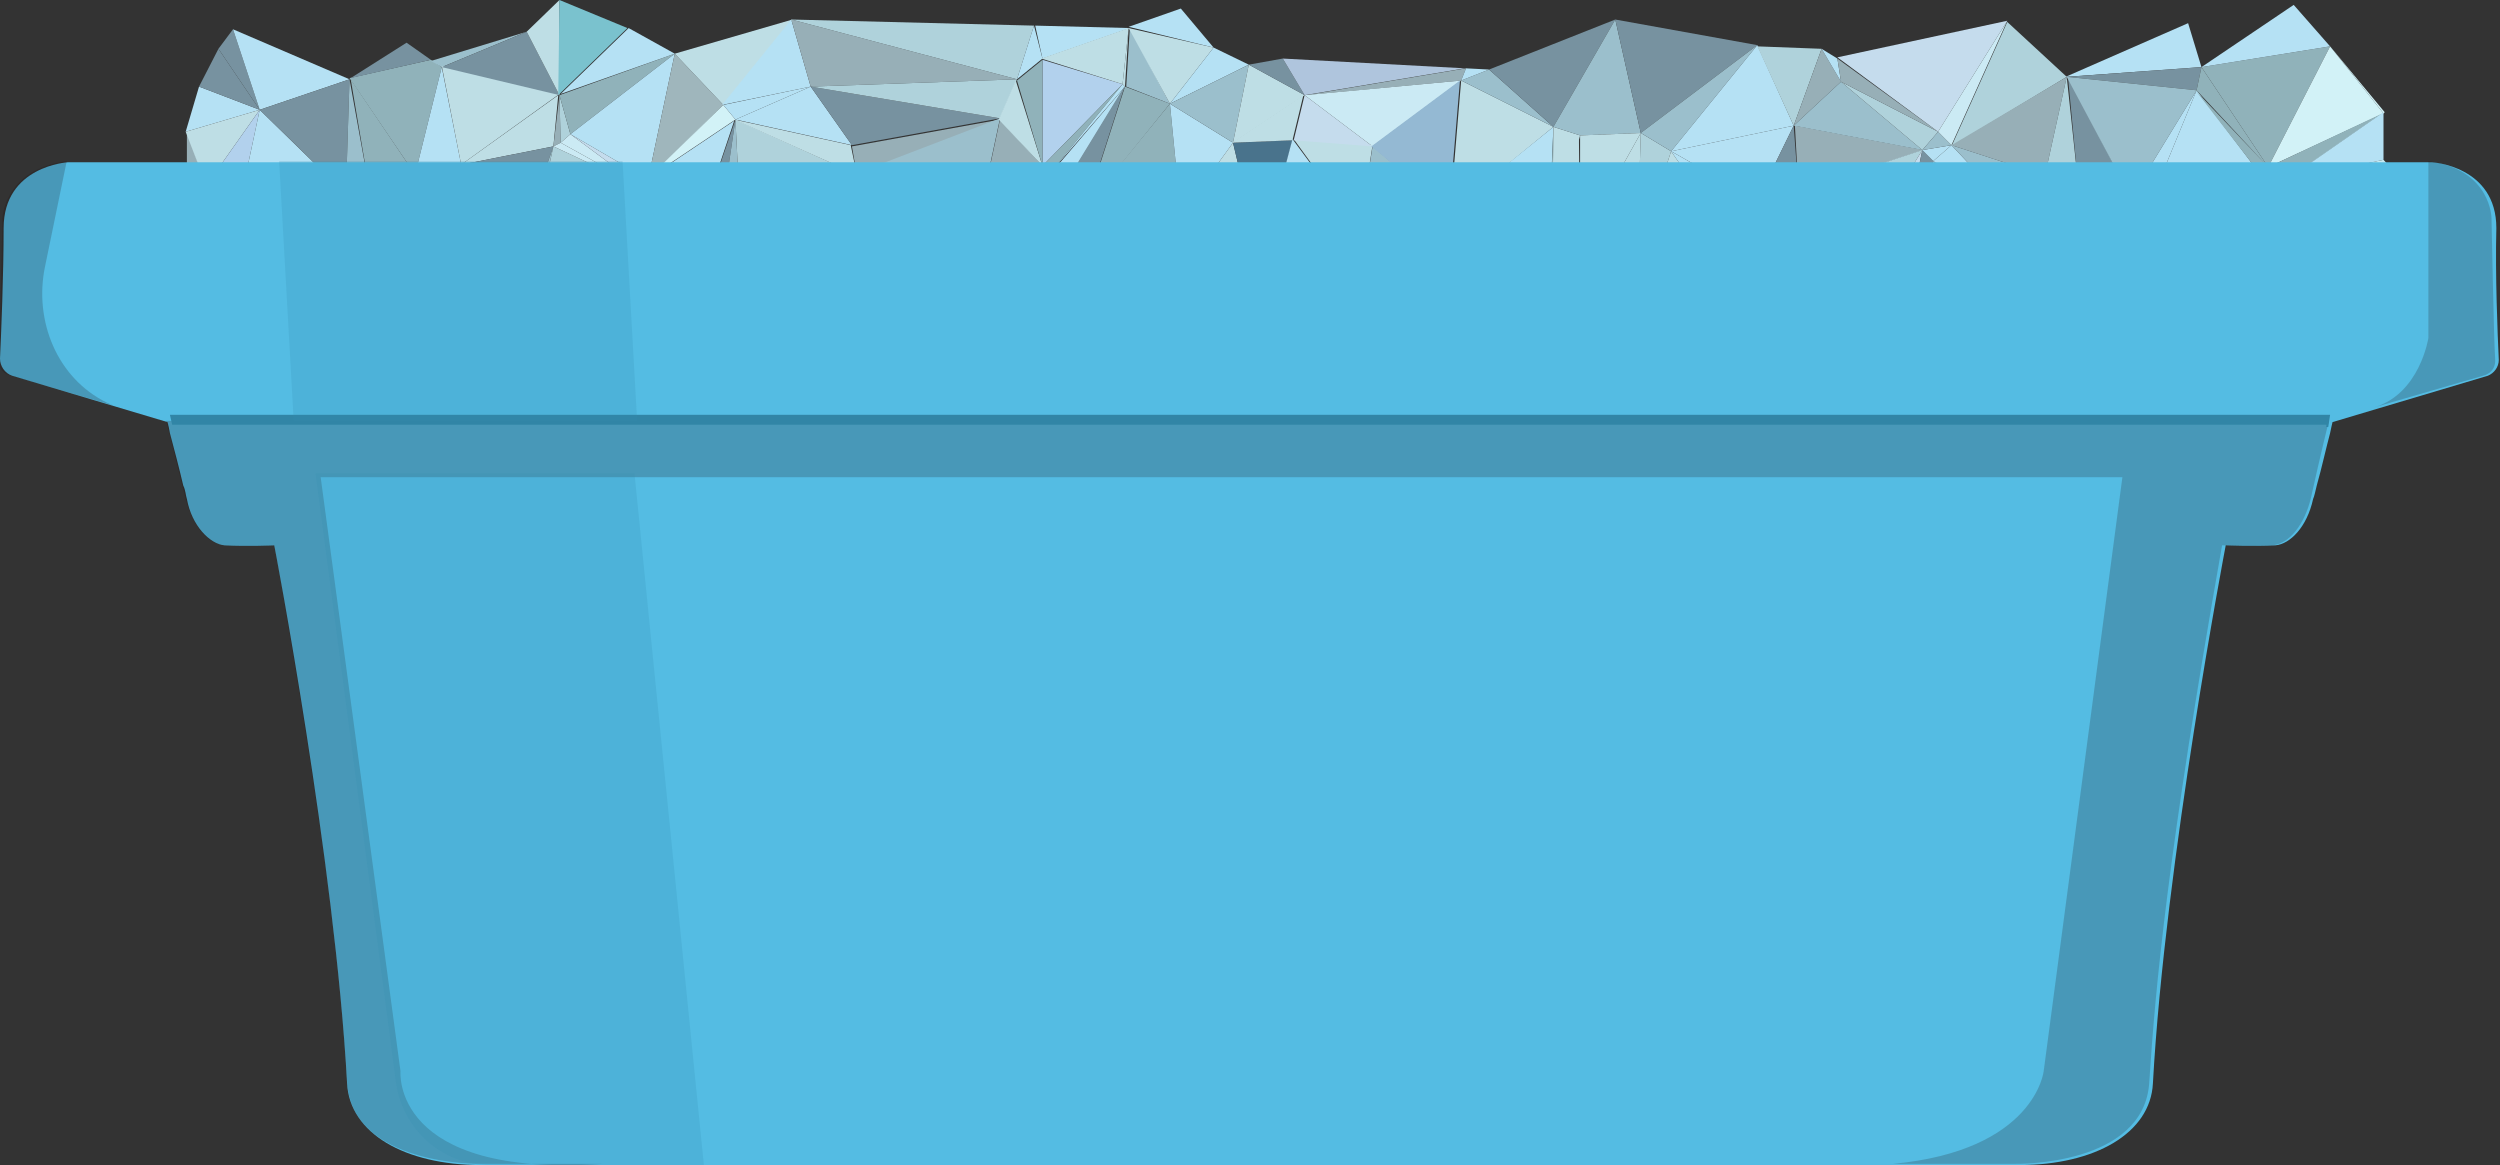 <svg xmlns="http://www.w3.org/2000/svg" width="206" height="96" fill="none" viewBox="0 0 206 96">
    <rect x="0" y="0" width="206" height="96" fill="#333333" stroke="none"/>
    <g clip-path="url(#a)">
        <path fill="#90B2BA" d="M17.5 22.417l-2.1-6.032L13 23.12l4.5-.703z"/>
        <path fill="#B5E1F4" d="M17.5 22.417l1.8-3.519-3.9-2.513 2.1 6.032z"/>
        <path fill="#97AFB7" d="M19.3 18.898L17 15.28l-1.6 1.105 3.9 2.513z"/>
        <path fill="#BEDEE5" d="M28 23.623l.6-7.64-9.3 2.915 8.7 4.725z"/>
        <path fill="#B5E1F4" d="M33.2 16.486l-4.7-.503-.5 7.64 5.2-7.137zM35.1 19.904l-1.9-3.418-5.2 7.137 7.1-3.72z"/>
        <path fill="#7792A0" d="M33.2 16.486l-2.8-1.106-1.9.603 4.7.503z"/>
        <path fill="#BEDEE5" d="M47 24.226l.6-2.312-3.7-2.11 3.1 4.422z"/>
        <path fill="#CBEAF4" d="M47.6 21.914l5.5-6.333-9.1 4.222 3.6 2.111z"/>
        <path fill="#AFD2DB" d="M55.6 19.904l-2.5-4.222-5.5 6.333 8-2.111z"/>
        <path fill="#91ACB7" d="M55.6 19.904l-8 2.11-.6 2.212 8.6-4.322z"/>
        <path fill="#97AFB7" d="M78.2 23.824l1.9-3.217-9.4 1.207 7.5 2.01z"/>
        <path fill="#9BBFCC" d="M78.2 24.025v-.301l-7.5-2.01 7.5 2.311z"/>
        <path fill="#97AFB7" d="M70.7 21.814l9.4-1.207-9.4 1.207z"/>
        <path fill="#BEDEE5" d="M84.7 23.02l-4.6-2.513-1.9 3.217 6.5-.704z"/>
        <path fill="#CBEAF4" d="M84.7 23.02l2.9-7.54-7.6 5.027 4.7 2.513z"/>
        <path fill="#9BBFCC" d="M89.5 16.988l-1.9-1.507-2.9 7.539 4.8-6.032z"/>
        <path fill="#BEDEE5" d="M89.3 24.427l.2-7.338-4.8 6.031 4.6 1.307z"/>
        <path fill="#97AFB7" d="M95.3 18.898l-5.8-1.91-.2 7.339 6-5.429zM87.7 15.48l1.9 1.508-1.9-1.507z"/>
        <path fill="#7792A0" d="M95.3 18.898l2-1.206-7.8-.704 5.8 1.91z"/>
        <path fill="#C5DCED" d="M103.9 21.412l-6.6-3.72-2 1.206 8.6 2.514z"/>
        <path fill="#B5E1F4" d="M112.2 20.406l-.2-1.508-8.1 2.413 8.3-.905z"/>
        <path fill="#BEDEE5" d="M112.2 20.406l.5-.502-.7-1.006.2 1.508z"/>
        <path fill="#AFD2DB" d="M112.7 19.904l6.7-2.513-7.4 1.608.7.905z"/>
        <path fill="#7792A0" d="M134.9 21.412v-.403l-4.7-1.105 4.7 1.508z"/>
        <path fill="#9BBFCC" d="M134.9 21.412l6.5.402-6.5-.805v.403z"/>
        <path fill="#7792A0" d="M141.5 21.814l1.3-2.111-7.8 1.306 6.5.805z"/>
        <path fill="#7792A0" d="M145.5 21.613l-2.8-1.81-1.3 2.111 4.1-.302z"/>
        <path fill="#9BBFCC" d="M145.5 21.613l-.7-5.027-2.1 3.217 2.8 1.81z"/>
        <path fill="#9BBFCC" d="M145.5 21.613l2.7-5.83-3.4.703.7 5.127z"/>
        <path fill="#AFD2DB" d="M153.5 20.306l-5.4-4.524-2.7 5.83 8.1-1.306z"/>
        <path fill="#CBEAF4" d="M153.6 20.708v-.402l-8 1.206 8-.804zM152.8 24.427l.7-3.619-8.1.805 7.4 2.814z"/>
        <path fill="#97AFB7" d="M156.7 20.507l-3.1.2-.7 3.62 3.8-3.82z"/>
        <path fill="#BEDEE5" d="M153.6 20.708l3.1-.201-3.1-.201v.402z"/>
        <path fill="#D2F2F7" d="M168.9 24.427l-2.9-6.936-1.1 1.81 4 5.126z"/>
        <path fill="#7894A0" d="M168.9 24.427l-.7-8.444-2.2 1.508 2.9 6.936z"/>
        <path fill="#BEDEE5" d="M168.9 24.427l3.7-.2-4.4-8.244.7 8.444z"/>
        <path fill="#97AFB7" d="M15.4 16.385L17 15.28l-1.6-4.423v5.528z"/>
        <path fill="#B5E1F4" d="M21.4 9.047l-5-1.91-1.1 3.72 6.1-1.81z"/>
        <path fill="#BEDEE5" d="M17 15.28l4.4-6.233-6.1 1.81L17 15.28z"/>
        <path fill="#7792A0" d="M21.4 9.047L18 4.021l-1.6 3.116 5 1.91z"/>
        <path fill="#B2D1ED" d="M19.3 18.898l2.1-9.85L17 15.28l2.3 3.618z"/>
        <path fill="#B5E1F4" d="M28.5 15.983l-7.1-6.936-2.1 9.851 9.2-2.915z"/>
        <path fill="#7792A0" d="M21.4 9.047l-2.2-6.634L18 4.02l3.4 5.026z"/>
        <path fill="#B5E1F4" d="M21.4 9.047l7.4-2.513-9.6-4.121 2.2 6.634z"/>
        <path fill="#7792A0" d="M28.5 15.983l.3-9.449-7.4 2.513 7.1 6.936z"/>
        <path fill="#9BBFCC" d="M30.4 15.38l-1.6-8.846-.3 9.45 1.9-.604z"/>
        <path fill="#90B2BA" d="M30.4 15.38l3.8-1.005-5.3-7.84 1.5 8.845z"/>
        <path fill="#90B2BA" d="M34.2 14.375l1.3-9.45-6.7 1.509 5.4 7.94zM36.4 5.529l-.9-.603-1.3 9.449 2.2-8.846z"/>
        <path fill="#7792A0" d="M35.5 4.926l-2-1.408-4.6 2.915 6.6-1.507z"/>
        <path fill="#8CA8BA" d="M33.2 16.486l1-2.111-3.8 1.005 2.8 1.106z"/>
        <path fill="#B5E1F4" d="M38 13.57L36.4 5.53l-2.2 8.846 3.8-.804z"/>
        <path fill="#AFD2DB" d="M38 13.57l-3.8.805-1 2.11 4.8-2.914z"/>
        <path fill="#97AFB7" d="M35.1 19.904L38 13.67l-4.8 2.815 1.9 3.418z"/>
        <path fill="#9BBFCC" d="M36.4 5.529l7-2.915-7.9 2.412.9.503z"/>
        <path fill="#7792A0" d="M43.1 19.2L38 13.57l-2.9 6.233 8-.603z"/>
        <path fill="#BEDEE5" d="M38 13.57l8.1-5.83-9.7-2.312 1.6 8.143z"/>
        <path fill="#BEDEE5" d="M45.6 12.063L46 7.84l-8 5.73 7.6-1.508z"/>
        <path fill="#7792A0" d="M46.1 7.84l-2.7-5.226-7 2.915 9.7 2.312zM43.1 19.2l2.5-7.137L38 13.57l5.1 5.629z"/>
        <path fill="#97AFB7" d="M46.2 11.761l-.1-3.92-.5 4.222.6-.302z"/>
        <path fill="#9BBFCC" d="M43.9 19.803l1.7-7.74-2.5 7.137.8.603z"/>
        <path fill="#AFD2DB" d="M46.2 11.761l.8-.703-.9-3.217.1 3.92zM53.1 15.581l-7.5-3.518-1.7 7.74 9.2-4.222z"/>
        <path fill="#BEDEE5" d="M46.1 7.84V0l-2.7 2.614 2.7 5.227z"/>
        <path fill="#7AC2CE" d="M51.7 2.312L46.1 0 46 7.84l5.7-5.528z"/>
        <path fill="#CBEAF4" d="M53.1 15.581l-6.9-3.82-.6.302 7.5 3.518z"/>
        <path fill="#CBEAF4" d="M53.1 15.581L47 11.058l-.8.703 6.9 3.82z"/>
        <path fill="#C5DCED" d="M53.1 15.581l.3-.804-6.4-3.72 6.1 4.524z"/>
        <path fill="#90B2BA" d="M47 11.058l8.6-6.635-9.5 3.418.9 3.217z"/>
        <path fill="#B5E1F4" d="M55.6 4.423l-3.8-2.111-5.6 5.428 9.4-3.317zM53.4 14.777l2.2-10.354-8.6 6.635 6.4 3.719z"/>
        <path fill="#9FB6BC" d="M59.6 8.645l-4-4.222-2.2 10.354 6.2-6.132z"/>
        <path fill="#C5DCED" d="M55.6 19.904l1.6.2-3.8-5.327 2.2 5.127z"/>
        <path fill="#D2F2F7" d="M60.6 9.851l-1-1.206-6.2 6.031 7.2-4.825z"/>
        <path fill="#C5DCED" d="M55.6 19.904l-2.2-5.127-.3.804 2.5 4.323z"/>
        <path fill="#B5E1F4" d="M57.1 20.105l3.4-10.153-7.2 4.825 3.8 5.328z"/>
        <path fill="#7792A0" d="M59 20.708L60.6 9.85l-3.5 10.254 1.9.603z"/>
        <path fill="#BEDEE5" d="M59.6 8.645l5.7-7.037-9.7 2.815 4 4.222z"/>
        <path fill="#9BBFCC" d="M61.2 21.914l-.6-12.063L59 20.708l2.2 1.206z"/>
        <path fill="#AFD2DB" d="M61.2 21.914l9.4-7.54-10-4.523.6 12.063z"/>
        <path fill="#B5E1F4" d="M66.8 7.137l-1.6-5.529-5.7 7.037 7.3-1.508z"/>
        <path fill="#BEDEE5" d="M70.6 14.375l-.5-2.413-9.6-2.11 10.1 4.523z"/>
        <path fill="#B5E1F4" d="M60.6 9.851l6.2-2.714-7.2 1.508 1 1.206z"/>
        <path fill="#C5DCED" d="M70.7 21.713v-7.338l-9.4 7.54 9.4-.202z"/>
        <path fill="#B5E1F4" d="M70.2 11.962l-3.4-4.825-6.2 2.714 9.6 2.111z"/>
        <path fill="#97AFB7" d="M66.8 7.137l17-.603-18.6-4.926 1.6 5.53z"/>
        <path fill="#AFD2DB" d="M83.8 6.534l1.4-4.423-20-.503 18.6 4.926z"/>
        <path fill="#7792A0" d="M70.2 11.962l12.2-2.211-15.6-2.614 3.4 4.825z"/>
        <path fill="#AFD2DB" d="M82.4 9.75l1.4-3.216-17 .603 15.6 2.614z"/>
        <path fill="#97AFB7" d="M70.7 21.713l9.4-1.106-9.5-6.232.1 7.338zM70.6 14.375L82.4 9.85l-12.2 2.212.4 2.312z"/>
        <path fill="#9BBFCC" d="M80.1 20.507L82.4 9.75l-11.8 4.523 9.5 6.233z"/>
        <path fill="#97AFB7" d="M85.9 13.671l-3.5-3.82-2.3 10.756 5.8-6.936z"/>
        <path fill="#CBEAF4" d="M86.6 14.174l-.7-.603-5.8 6.936 6.5-6.333z"/>
        <path fill="#97AFB7" d="M87.7 15.48l-1-1.306-6.6 6.333 7.6-5.026z"/>
        <path fill="#97AFB7" d="M87.7 15.48l-1-1.306 1 1.307z"/>
        <path fill="#B5E1F4" d="M85.9 4.825l-.7-2.714-1.4 4.423 2.1-1.709z"/>
        <path fill="#BEDEE5" d="M85.9 13.671l-2.2-7.036-1.4 3.216 3.6 3.82z"/>
        <path fill="#B2D1ED" d="M85.9 13.671l6.6-6.735-6.6-2.01v8.745z"/>
        <path fill="#90B2BA" d="M85.9 13.671V4.926l-2.1 1.709 2.1 7.036zM86.6 14.174l5.9-7.238-6.6 6.735.7.503z"/>
        <path fill="#B5E1F4" d="M92.7 7.137l-.2-.2-5.9 7.237 6.1-7.037zM85.9 4.825l7.2-2.513-7.8-.201.6 2.714z"/>
        <path fill="#BEDEE5" d="M92.5 6.936l.5-4.624-7.2 2.513 6.7 2.111z"/>
        <path fill="#B5E1F4" d="M87.6 15.48l5.1-8.343-6.1 7.137 1 1.207z"/>
        <path fill="#7792A0" d="M89.5 16.988l3.2-9.951-5.1 8.343 1.9 1.608z"/>
        <path fill="#90B2BA" d="M96.4 8.545l-3.7-1.408-3.2 9.952 6.9-8.544z"/>
        <path fill="#90B2BA" d="M97.3 17.692l-.9-9.147-6.9 8.443 7.8.704z"/>
        <path fill="#BEDEE5" d="M92.7 7.137l.3-4.825-.5 4.624.2.201z"/>
        <path fill="#9BBFCC" d="M96.4 8.544l-3.3-6.232-.3 4.825 3.6 1.407z"/>
        <path fill="#BEDEE5" d="M96.4 8.544L100 3.92l-7-1.608 3.4 6.232z"/>
        <path fill="#B5E1F4" d="M100 3.92L97.3.704 93 2.21l7 1.71zM97.3 17.692l4.3-5.93-5.2-3.217.9 9.147zM102.9 5.328L100 3.92l-3.6 4.624 6.5-3.216z"/>
        <path fill="#9BBFCC" d="M101.6 11.761l1.3-6.433-6.5 3.217 5.2 3.216z"/>
        <path fill="#BEDEE5" d="M103.9 21.412l-2.3-9.65-4.3 5.93 6.6 3.72z"/>
        <path fill="#49738C" d="M103.9 21.412l2.6-9.852-4.9.201 2.3 9.65z"/>
        <path fill="#BEDEE5" d="M107.5 7.84l-4.6-2.512-1.3 6.433 5.9-3.92z"/>
        <path fill="#BEDEE5" d="M106.5 11.56l.9-3.72-5.9 3.921 5-.2z"/>
        <path fill="#B5E1F4" d="M112 18.898l-5.5-7.438-2.6 9.851 8.1-2.413z"/>
        <path fill="#7792A0" d="M107.5 7.84l-1.8-3.015-2.8.503 4.6 2.513z"/>
        <path fill="#BEDEE5" d="M112 18.898l1.1-6.936-6.5-.502 5.4 7.438z"/>
        <path fill="#AFC5DD" d="M107.5 7.84l13.2-2.21-15-.805 1.8 3.016z"/>
        <path fill="#97AFB7" d="M120.4 6.635l.4-1.006-13.2 2.212 12.8-1.206z"/>
        <path fill="#C5DCED" d="M113.1 12.063l-5.6-4.222-.9 3.72 6.5.502z"/>
        <path fill="#CBEAF4" d="M113.1 12.063l7.3-5.428-12.9 1.206 5.6 4.222z"/>
        <path fill="#9BBFCC" d="M119.4 17.39l-6.3-5.327-1.1 6.936 7.4-1.608z"/>
        <path fill="#94B9D3" d="M119.4 17.39l.9-10.755-7.3 5.428 6.4 5.327z"/>
        <path fill="#BEDEE5" d="M128 10.454l-7.6-3.82-.9 10.756 8.5-6.936z"/>
        <path fill="#9BBFCC" d="M128 10.454l-5.3-4.724-2.3.905 7.6 3.82z"/>
        <path fill="#B5E1F4" d="M127.6 20.004l.4-9.55-8.6 6.937 8.2 2.613zM122.7 5.73l-1.9-.1-.4 1.005 2.3-.905z"/>
        <path fill="#90B2BA" d="M127.9 20.004l.1-9.45-.4 9.55.3-.1z"/>
        <path fill="#7792A0" d="M128 10.454l5.1-8.846-10.4 4.122 5.3 4.724z"/>
        <path fill="#BEDEE5" d="M130.2 11.158l-2.2-.704-.1 9.45 2.3-8.746z"/>
        <path fill="#BEDEE5" d="M130.2 19.904l-.1-8.746-2.3 8.746h2.4z"/>
        <path fill="#9BBFCC" d="M130.2 11.158l2.9-9.55-5.1 8.846 2.2.704zM135.2 10.957l-2.1-9.349-2.9 9.55 5-.2z"/>
        <path fill="#BEDEE5" d="M130.2 19.904l5-8.947-5 .201v8.746z"/>
        <path fill="#AFD2DB" d="M137.7 12.465l-2.5-1.508-.3 10.052 2.8-8.544z"/>
        <path fill="#BEDEE5" d="M134.9 21.01l.3-10.053-5 8.947 4.7 1.105z"/>
        <path fill="#7792A0" d="M135.2 10.957l9.6-7.238-11.7-2.11 2.1 9.348z"/>
        <path fill="#9BBFCC" d="M137.7 12.465l7.1-8.746-9.6 7.238 2.5 1.508z"/>
        <path fill="#BEDEE5" d="M142.7 19.703l-5-7.238-2.8 8.544 7.8-1.306z"/>
        <path fill="#B5E1F4" d="M142.7 19.703l2.1-3.217-7.1-4.021 5 7.238zM147.8 10.354l-3-6.635-7.1 8.746 10.1-2.111z"/>
        <path fill="#B5E1F4" d="M144.8 16.486l3-6.132-10.1 2.11 7.1 4.022z"/>
        <path fill="#7792A0" d="M148.2 15.782l-.4-5.428-3 6.132 3.4-.704z"/>
        <path fill="#AFD2DB" d="M147.8 10.354l2.3-6.333-5.3-.201 3 6.534z"/>
        <path fill="#97AFB7" d="M151.7 6.735l-1.6-2.714-2.3 6.333 3.9-3.619zM148.2 15.782l10.3-3.418-10.6-2.01.3 5.428z"/>
        <path fill="#9BBFCC" d="M158.4 12.364l-6.7-5.629-3.9 3.619 10.6 2.01z"/>
        <path fill="#B5E1F4" d="M151.7 6.735l-.3-1.91-1.3-.804 1.6 2.714z"/>
        <path fill="#AFD2DB" d="M153.5 20.306l4.9-7.942-10.3 3.418 5.4 4.524z"/>
        <path fill="#C5DCED" d="M156.7 20.507l1.7-8.143-4.9 7.942 3.2.2z"/>
        <path fill="#7792A0" d="M159.3 13.27l-.9-.906-1.7 8.143 2.6-7.238z"/>
        <path fill="#AFD2DB" d="M158.4 12.364l1.3-1.507-8-4.122 6.7 5.63z"/>
        <path fill="#97AFB7" d="M151.7 6.735l8 4.122-8.3-6.032.3 1.91z"/>
        <path fill="#C5DCED" d="M159.7 10.857l5.7-9.148-14 3.016 8.3 6.132z"/>
        <path fill="#9BBFCC" d="M164.9 19.3l-5.6-6.03-2.7 7.237 8.3-1.206z"/>
        <path fill="#B5E1F4" d="M164.9 19.3l1.1-1.809-6.7-4.222 5.6 6.032z"/>
        <path fill="#B5E1F4" d="M159.3 13.27l1.5-1.308-2.4.402.9.905z"/>
        <path fill="#9BBFCC" d="M160.8 11.962l-1.1-1.105-1.3 1.507 2.4-.402z"/>
        <path fill="#CBEAF4" d="M160.8 11.962l4.6-10.253-5.7 9.148 1.1 1.105z"/>
        <path fill="#B5E1F4" d="M166 17.491l-5.2-5.529-1.5 1.307 6.7 4.222z"/>
        <path fill="#AFD2DB" d="M170.3 6.333l-4.9-4.524-4.6 10.254 9.5-5.73z"/>
        <path fill="#97AFB7" d="M168.5 14.475l1.8-8.142-9.5 5.63 7.7 2.512z"/>
        <path fill="#9BBFCC" d="M166 17.491l2.5-3.016-7.7-2.513 5.2 5.53z"/>
        <path fill="#9BBFCC" d="M168.2 15.883l.3-1.408-2.5 3.016 2.2-1.608z"/>
        <path fill="#AFD2DB" d="M171.2 14.777l-.9-8.444-1.8 8.142 2.7.302z"/>
        <path fill="#D2F2F7" d="M172.6 24.226l-1.4-9.449-3 1.206 4.4 8.243z"/>
        <path fill="#BEDEE5" d="M172.6 24.226l2.9-7.941-4.4-1.508 1.5 9.45z"/>
        <path fill="#BEDEE5" d="M171.2 14.777l-2.7-.201-.3 1.407 3-1.206z"/>
        <path fill="#B5E1F4" d="M181.4 5.529l-1.1-3.62-10.1 4.424 11.2-.804z"/>
        <path fill="#7792A0" d="M181 7.439l.4-1.91-11.1.804L181 7.439z"/>
        <path fill="#7792A0" d="M171.2 14.777l4.4 1.508-5.2-9.952.8 8.444z"/>
        <path fill="#9BBFCC" d="M175.6 16.285l5.4-8.846-10.7-1.106 5.3 9.952z"/>
        <path fill="#B5E1F4" d="M177.4 16.184L181 7.44l-5.4 8.846 1.8-.1z"/>
        <path fill="#B5E1F4" d="M185.8 13.772L181 7.439l-3.6 8.745 8.4-2.412z"/>
        <path fill="#9BBFCC" d="M187.2 17.39l-1.4-3.618-8.5 2.412 9.9 1.207z"/>
        <path fill="#90B2BA" d="M186.9 13.772l-5.5-8.243-.4 1.91 5.9 6.333zM185.8 13.772h1.1l-6-6.333 4.9 6.333z"/>
        <path fill="#90B2BA" d="M186.9 13.772L192 3.82l-10.6 1.709 5.5 8.243z"/>
        <path fill="#B5E1F4" d="M192 3.82l-3-3.418-7.6 5.127 10.6-1.71z"/>
        <path fill="#D2F2F7" d="M196.4 9.349L192 3.82l-5.1 9.952 9.5-4.423z"/>
        <path fill="#B5E1F4" d="M188.2 14.978l-1.3-1.206h-1.1l2.4 1.206z"/>
        <path fill="#7792A0" d="M187.2 17.39l1-2.412-2.4-1.206 1.4 3.619z"/>
        <path fill="#90B2BA" d="M188.2 14.978l8.1-5.63-9.4 4.424 1.3 1.206z"/>
        <path fill="#B5E1F4" d="M196.4 13.169v-3.92l-8.1 5.628 8.1-1.708z"/>
        <path fill="#D2F2F7" d="M193 27.242l4.7-12.566-10.6 2.714 5.9 9.852z"/>
        <path fill="#D2F2F7" d="M197.8 14.676l-9.6.302-1 2.412 10.6-2.714z"/>
        <path fill="#C6EBF4" d="M197.8 14.676l-1.4-1.507-8.2 1.708 9.6-.2z"/>
        <path fill="#7894A0" d="M196.7 27.543l1.1-12.867-4.8 12.566 3.7.301z"/>
        <path fill="#D2F2F7" d="M198.9 26.94l-1.1-12.264-1.1 12.867 2.2-.603zM196.4 9.349l.1-.1-4.5-5.43 4.4 5.53z"/>
        <path fill="#54BCE3" d="M205.9 29.654c0 .604-.4 1.106-.9 1.307l-12.8 3.82s-.1.402-.2.905c-.3 1.106-.7 2.915-1.1 4.322-.1.402-.2.905-.3 1.106-.5 2.312-1.9 3.72-3.1 3.82-1.9.1-4.1 0-4.1 0s-5 26.136-6 44.33c-.2 4.122-4.8 6.736-11 6.736H39.6c-6.2 0-10.8-2.614-11-6.735-1-18.195-6-44.331-6-44.331s-2.2.1-4.1 0c-1.2-.1-2.7-1.608-3.1-3.82-.1-.301-.1-.703-.3-1.106-.3-1.306-.8-3.216-1.1-4.322-.1-.603-.2-.905-.2-.905L1 30.961c-.6-.2-1-.804-1-1.407.1-2.111.3-6.936.3-10.756 0-5.127 5.3-5.428 5.3-5.428h194.8s5.3.301 5.3 5.428c-.1 3.82.1 8.746.2 10.856z"/>
        <path fill="#190A0B" d="M13.7 34.68h12.1L33 88.26s-.8 8.846 16.7 7.64H39.6s-10.6.2-11-6.736c-.5-7.74-1.5-18.797-6-44.23 0 0-2 .1-4.1 0-1.5-.1-2.7-1.81-3.2-3.82l-1.6-6.433zM5.5 13.27l-1.8 8.745c-.9 4.423 1 9.147 5.1 11.158.4.2.7.301 1.1.402l-9-2.614s-1.1-.2-1-1.407c.1-1.206.3-11.56.3-11.56s.1-4.021 5.3-4.725zM191.9 34.68h-16.4l-7.1 53.58s-.7 6.534-12.4 7.64h10.1s10.6.2 11-6.736c.5-7.74 1.5-18.797 6-44.23 0 0 2 .1 4.1 0 1.5-.1 2.7-1.81 3.2-3.82.8-3.619 1.5-6.433 1.5-6.433z" opacity=".2"/>
        <path fill="#3185A6" d="M14 34.178h178l-.152 1.006H14.228L14 34.178z"/>
        <path fill="#190A0B" d="M200.1 13.27v14.575s-.7 4.624-4.5 5.73l9-2.614s1.1-.2 1-1.407c-.1-1.206-.3-11.56-.3-11.56s0-4.021-5.2-4.725z" opacity=".2"/>
        <path fill="#4898B8" d="M191.7 35c-.1 1.206-1.2 2.915-1.4 4.322H15c-.3-1.306-.8-3.216-1.1-4.322h177.8z"/>
        <path fill="#328EB0" d="M40.345 96H58l-5.718-57H26l6.62 50.131C33.123 93.027 36.434 96 40.346 96zM24.2 34.68h28.3l-1.2-21.41H23l1.2 21.41z" opacity=".2"/>
    </g>
    <defs>
        <clipPath id="a">
            <path fill="#fff" d="M0 0h206v96H0z"/>
        </clipPath>
    </defs>
</svg>
